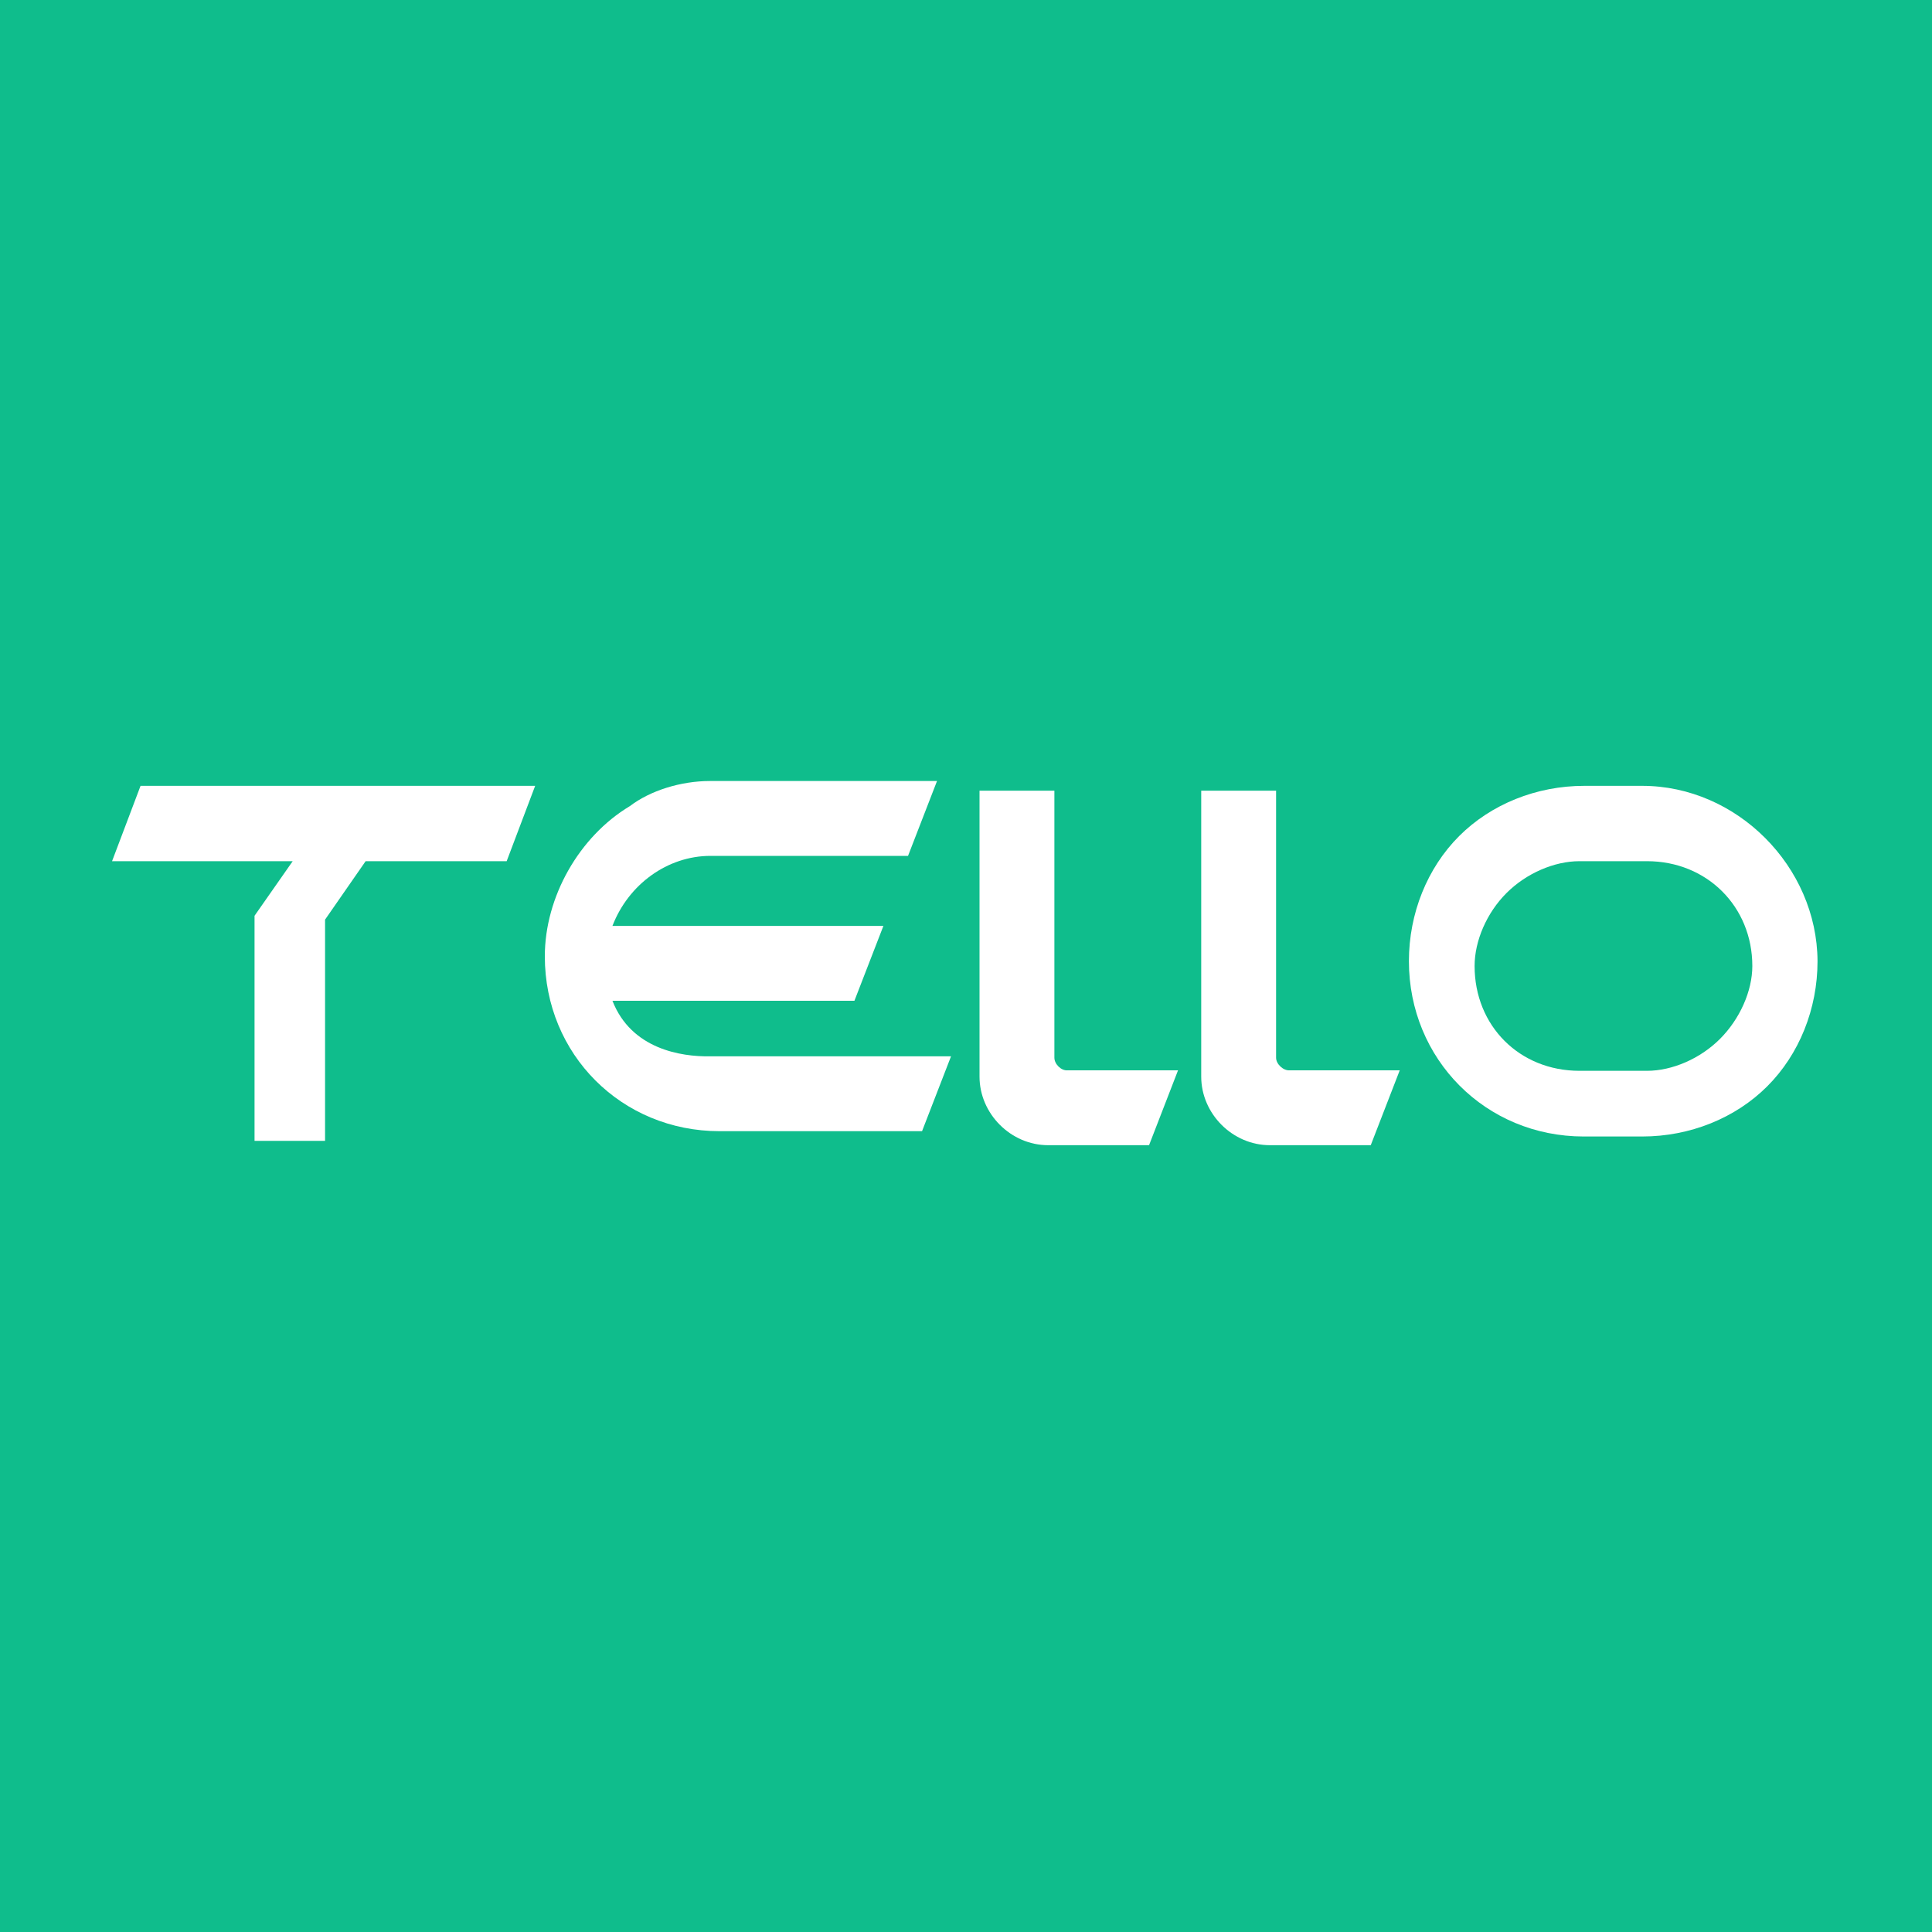 <?xml version="1.0" encoding="utf-8"?>
<!-- Generator: Adobe Illustrator 24.0.0, SVG Export Plug-In . SVG Version: 6.00 Build 0)  -->
<svg version="1.1" id="图层_1" xmlns="http://www.w3.org/2000/svg" xmlns:xlink="http://www.w3.org/1999/xlink" x="0px" y="0px"
	 viewBox="0 0 40 40" style="enable-background:new 0 0 40 40;" xml:space="preserve">
<style type="text/css">
	.st0{fill:#0FBD8C;}
	.st1{fill:#FFFFFF;}
</style>
<title>扩展插件配图设计</title>
<g id="_33.特洛无人机">
	<rect class="st0" width="40" height="40"/>
</g>
<g>
	<path class="st1" d="M34,16.27h-1.2c-0.99,0-1.93,0.38-2.59,1.04c-0.66,0.66-1.04,1.6-1.04,2.59c0,2.03,1.59,3.63,3.62,3.63H34
		c0.99,0,1.93-0.38,2.59-1.04c0.66-0.66,1.04-1.6,1.04-2.59C37.62,17.94,35.96,16.27,34,16.27z M35.61,21.51
		c-0.41,0.41-0.99,0.66-1.51,0.66h-1.4c-1.24,0-2.17-0.93-2.17-2.17c0-0.52,0.25-1.1,0.66-1.51c0.41-0.41,0.99-0.66,1.51-0.66h1.4
		c1.24,0,2.18,0.94,2.18,2.17C36.28,20.52,36.02,21.1,35.61,21.51z"/>
	<path class="st1" d="M26.42,21.9v-5.53h-1.55v5.92c0,0.77,0.65,1.42,1.42,1.42h2.09l0.6-1.55H26.7
		C26.57,22.17,26.42,22.03,26.42,21.9z"/>
	<path class="st1" d="M21.83,21.9v-5.53h-1.55v5.92c0,0.77,0.65,1.42,1.42,1.42h2.09l0.6-1.55H22.1
		C21.97,22.17,21.83,22.03,21.83,21.9z"/>
	<path class="st1" d="M12.68,20.72h5.01l0.6-1.55h-5.61c0.33-0.86,1.14-1.45,2.03-1.45h4.09l0.6-1.55H14.7
		c-0.61,0-1.24,0.2-1.66,0.52c-1.05,0.63-1.76,1.88-1.76,3.11c0,2.03,1.59,3.62,3.62,3.62h4.19l0.6-1.55H14.7
		C14.1,21.88,13.07,21.72,12.68,20.72z"/>
	<polygon class="st1" points="2.32,17.83 6.06,17.83 5.27,18.96 5.27,23.62 6.73,23.62 6.73,19.04 7.57,17.83 10.49,17.83 
		11.08,16.27 2.91,16.27 	"/>
</g>
</svg>
